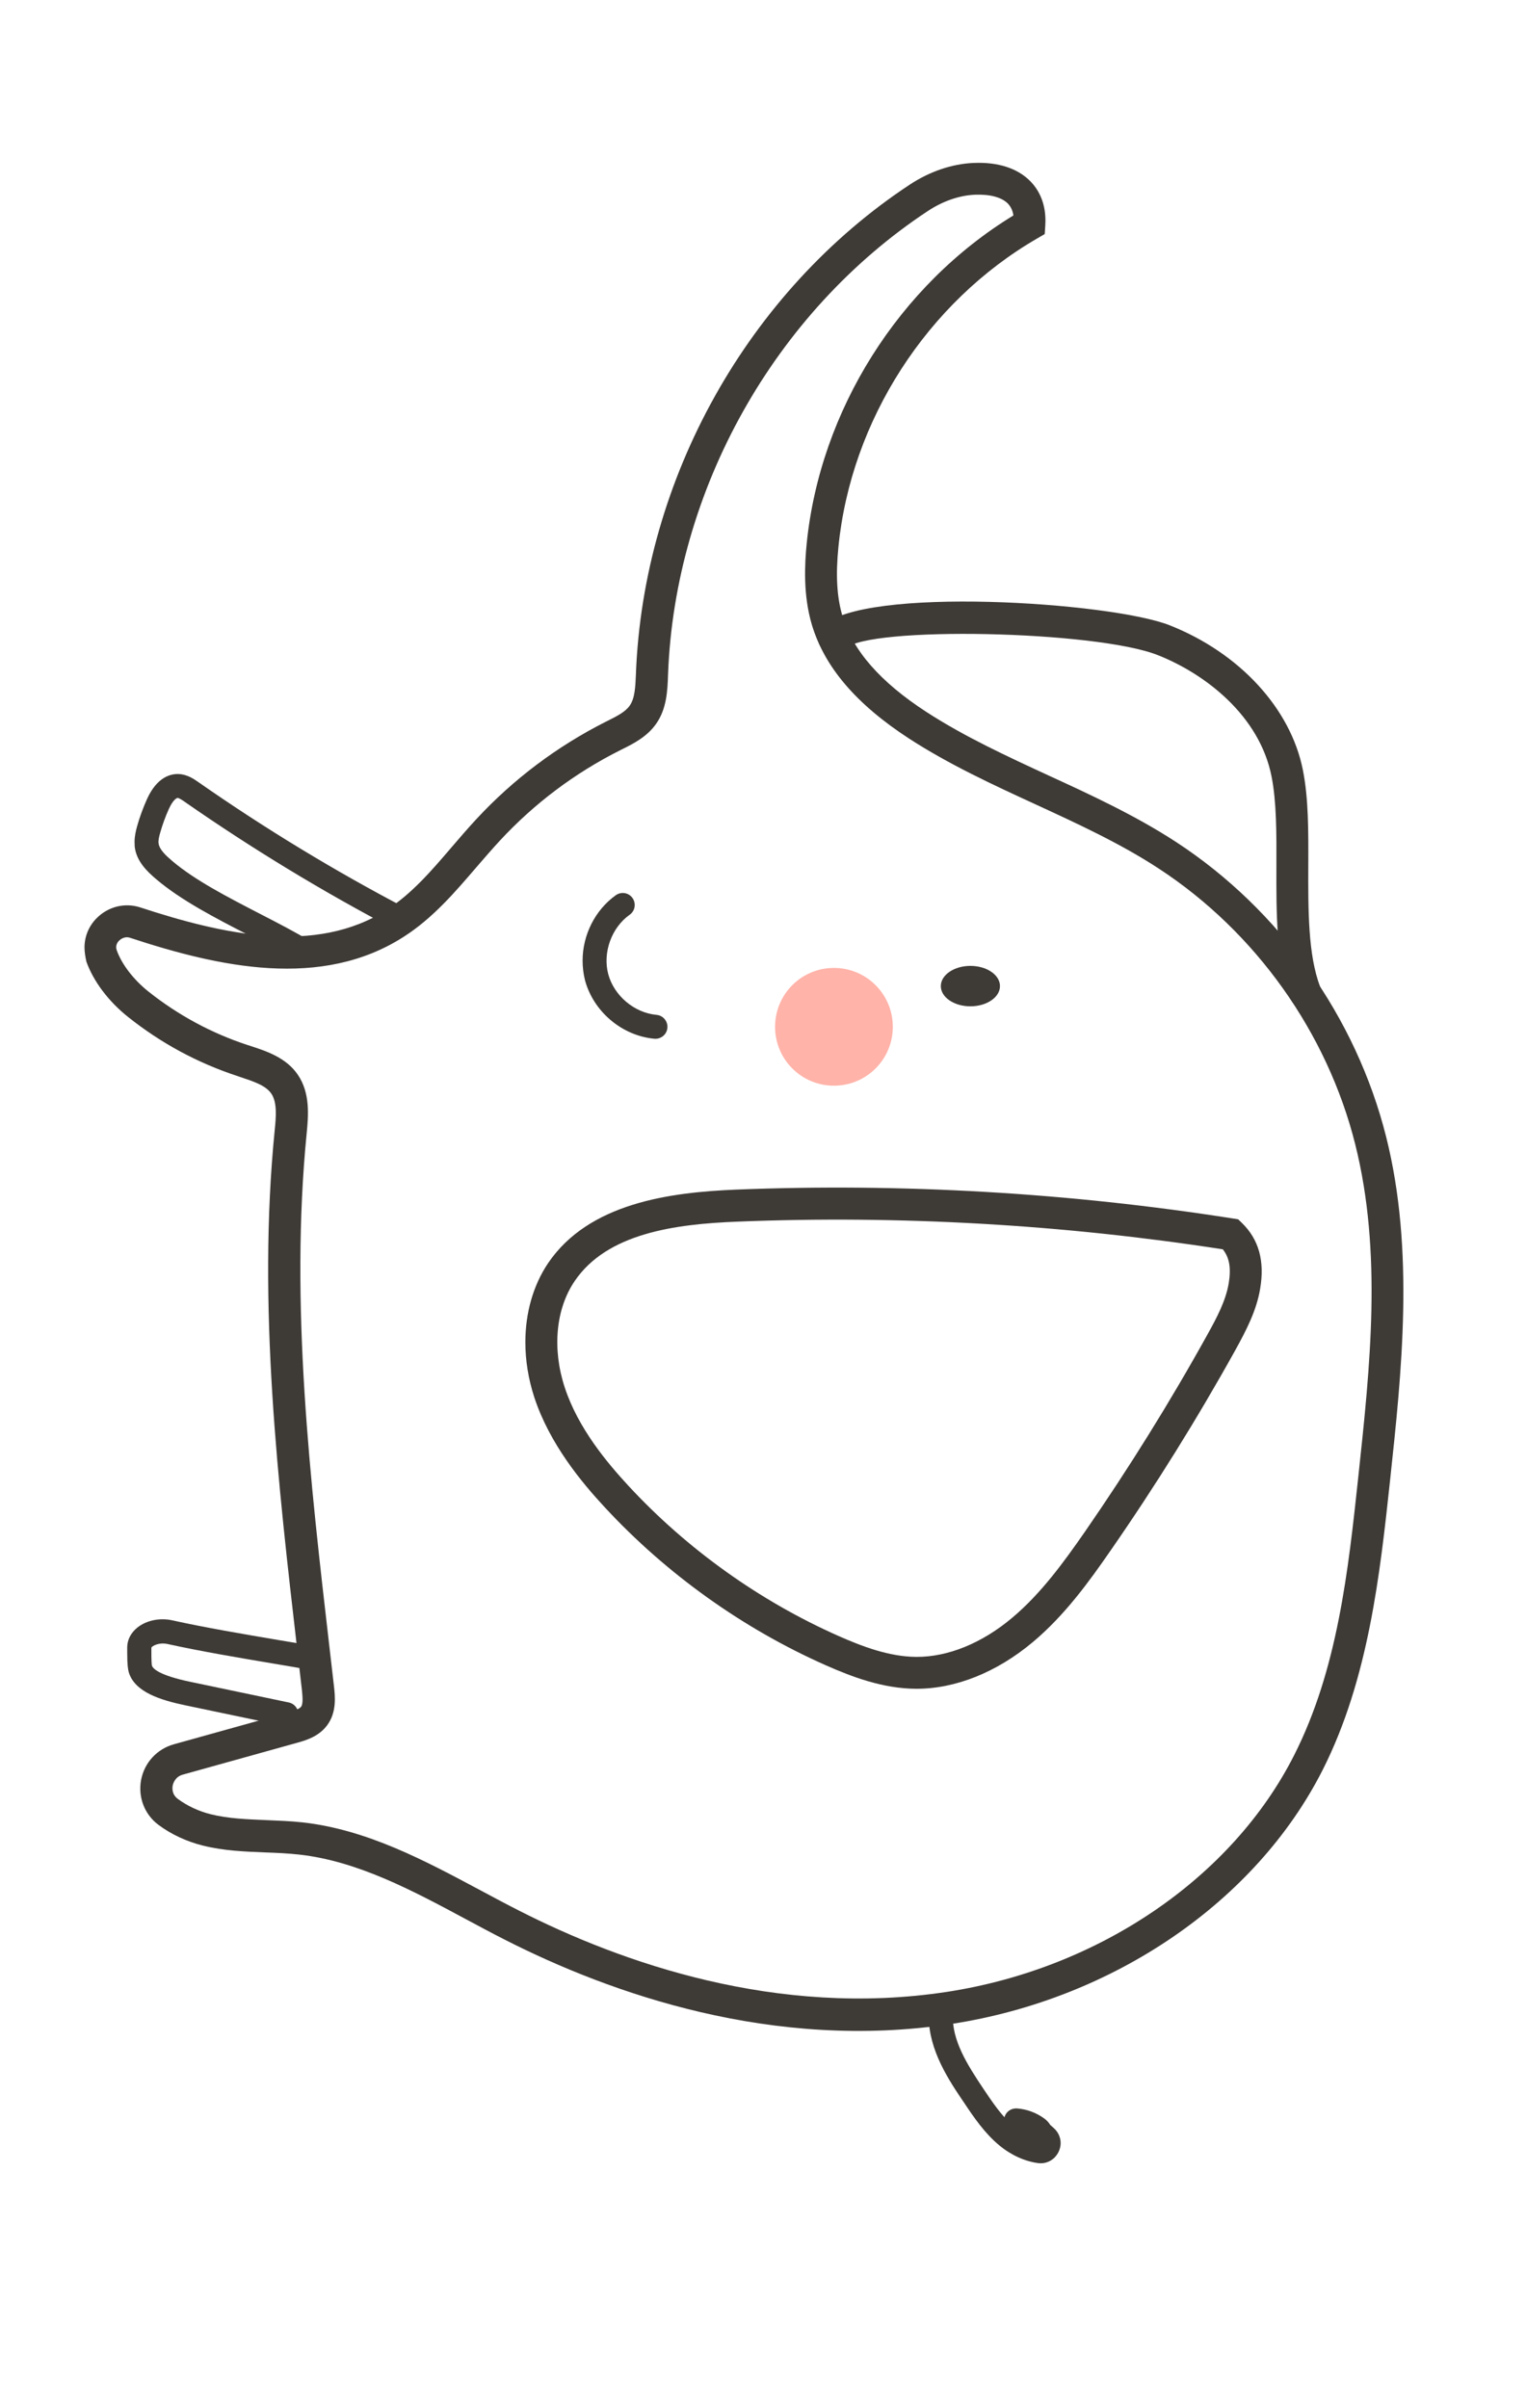 <?xml version="1.0" encoding="utf-8"?>
<!-- Generator: Adobe Illustrator 24.0.2, SVG Export Plug-In . SVG Version: 6.00 Build 0)  -->
<svg version="1.1" xmlns="http://www.w3.org/2000/svg" xmlns:xlink="http://www.w3.org/1999/xlink" x="0px" y="0px"
	 viewBox="0 0 112.5 177.46" style="enable-background:new 0 0 112.5 177.46;" xml:space="preserve">
<style type="text/css">
	.st0{fill:#3E3A36;}
	.st1{fill:#FFB3A9;}
	.st2{clip-path:url(#SVGID_2_);}
	.st3{clip-path:url(#SVGID_4_);}
	.st4{fill:#112129;}
</style>
<g id="OBJECTS">
	<g>
		<g>
			<g>
				<path class="st0" d="M68.47,148.62c0-0.05,0-0.11,0-0.16c0.01-0.49,0.42-0.87,0.91-0.86c0.48,0.01,0.86,0.41,0.86,0.88
					c0,0.01,0,0.01,0,0.02c-0.05,1.89,1.02,3.61,2.31,5.53c0.47,0.7,0.95,1.41,1.5,2.02c0.11-0.4,0.48-0.67,0.91-0.65
					c0.73,0.05,1.44,0.31,2.05,0.76c0.17,0.13,0.31,0.28,0.41,0.45c0.13,0.11,0.25,0.22,0.37,0.34c0.43,0.46,0.53,1.12,0.23,1.69
					c-0.29,0.56-0.87,0.87-1.49,0.79c-0.98-0.13-1.99-0.59-2.85-1.3c-1.09-0.9-1.89-2.08-2.59-3.13
					C69.98,153.37,68.47,151.13,68.47,148.62z"/>
			</g>
		</g>
		<g>
			<g>
				<g>
					<path class="st0" d="M38.73,98.93c0-2.15,0.57-4.18,1.67-5.82c3-4.44,8.98-5.23,13.86-5.43c12.23-0.49,24.56,0.23,36.65,2.13
						l0.37,0.06l0.27,0.26c1.25,1.21,1.7,2.81,1.35,4.86c-0.27,1.62-1.03,3.07-1.84,4.54c-2.79,5.02-5.87,9.97-9.15,14.7
						c-1.63,2.36-3.42,4.83-5.77,6.8c-2.66,2.23-5.71,3.45-8.6,3.44c-2.46-0.01-4.76-0.89-6.68-1.74
						c-6.11-2.71-11.73-6.73-16.27-11.63c-1.69-1.82-4.06-4.65-5.2-8.11C38.95,101.64,38.73,100.26,38.73,98.93z M90.15,92.08
						c-11.81-1.83-23.85-2.52-35.79-2.04c-4.59,0.18-9.61,0.85-12,4.39c-1.39,2.05-1.66,4.98-0.73,7.82
						c0.99,3.03,3.15,5.58,4.69,7.25c4.32,4.67,9.68,8.5,15.5,11.08c1.7,0.75,3.71,1.53,5.74,1.54c2.33,0.01,4.84-1.01,7.07-2.89
						c2.12-1.78,3.8-4.1,5.35-6.33c3.23-4.67,6.27-9.55,9.02-14.51c0.74-1.33,1.36-2.52,1.58-3.78
						C90.77,93.46,90.64,92.7,90.15,92.08z"/>
				</g>
				<g>
					<g>
						<path class="st0" d="M6.23,69.83c0-0.78,0.3-1.55,0.88-2.14c0.85-0.87,2.09-1.18,3.23-0.81c6.04,1.98,12.92,3.55,18.17,0.18
							c1.85-1.19,3.3-2.88,4.83-4.67c0.59-0.69,1.18-1.37,1.79-2.03c2.73-2.94,5.94-5.35,9.52-7.16l0.14-0.07
							c0.68-0.34,1.32-0.66,1.64-1.13c0.38-0.55,0.41-1.39,0.45-2.29c0.54-14.45,8.28-28.25,20.2-36.11
							c1.48-0.97,3.1-1.52,4.69-1.59c1.8-0.08,3.25,0.39,4.19,1.35c0.56,0.57,1.21,1.6,1.1,3.26l-0.04,0.63l-0.55,0.32
							c-8.12,4.7-13.74,13.42-14.66,22.75c-0.21,2.09-0.11,3.7,0.29,5.06c0.76,2.56,2.79,4.88,6.19,7.09
							c2.82,1.83,5.97,3.28,9.02,4.69c3.16,1.45,6.42,2.96,9.41,4.91c7.62,4.98,13.25,12.89,15.47,21.72
							c2.11,8.39,1.14,17.38,0.29,25.31c-0.74,6.87-1.58,14.65-4.97,21.35c-4.92,9.71-15.4,16.88-27.35,18.72
							c-13.16,2.02-25.16-2.25-32.91-6.19c-0.99-0.5-1.97-1.03-2.96-1.56c-3.9-2.09-7.93-4.25-12.23-4.73
							c-0.83-0.09-1.66-0.13-2.54-0.16c-1.49-0.06-3.03-0.12-4.55-0.5c-1.21-0.3-2.35-0.83-3.3-1.54c-1.02-0.77-1.5-2.03-1.27-3.29
							c0.24-1.28,1.17-2.29,2.42-2.64l8.4-2.34c0.31-0.09,0.83-0.23,0.98-0.43c0.17-0.23,0.09-0.87,0.06-1.21l-0.31-2.67
							c-1.46-12.64-2.98-25.71-1.7-38.59c0.1-0.97,0.2-2.06-0.25-2.72c-0.42-0.61-1.33-0.9-2.29-1.22l-0.23-0.08
							c-2.92-0.96-5.62-2.42-8.03-4.34c-1.44-1.14-2.56-2.63-3.08-4.08C6.29,70.52,6.23,70.17,6.23,69.83z M74.71,15.88
							c-0.05-0.36-0.19-0.65-0.41-0.88c-0.46-0.46-1.31-0.69-2.41-0.65c-1.17,0.05-2.38,0.47-3.5,1.21
							C57.1,23.02,49.76,36.1,49.25,49.7c-0.04,1.18-0.09,2.53-0.88,3.65c-0.67,0.95-1.65,1.45-2.52,1.88l-0.14,0.07
							c-3.34,1.68-6.32,3.92-8.86,6.66c-0.59,0.64-1.16,1.3-1.73,1.96c-1.58,1.84-3.21,3.75-5.35,5.12
							c-6.08,3.91-13.62,2.24-20.18,0.08c-0.42-0.14-0.73,0.13-0.81,0.21c-0.12,0.12-0.3,0.37-0.17,0.72
							c0.37,1.03,1.24,2.16,2.33,3.03c2.19,1.74,4.65,3.07,7.3,3.94l0.22,0.07c1.17,0.38,2.64,0.86,3.5,2.13
							c0.93,1.37,0.77,3.05,0.65,4.29c-1.25,12.63,0.25,25.57,1.7,38.09l0.31,2.68c0.08,0.72,0.22,1.92-0.51,2.89
							c-0.63,0.84-1.59,1.11-2.24,1.29l-8.4,2.34c-0.57,0.16-0.71,0.66-0.74,0.81c-0.03,0.18-0.07,0.64,0.37,0.97
							c0.68,0.51,1.55,0.92,2.44,1.14c1.29,0.32,2.65,0.37,4.08,0.43c0.88,0.04,1.8,0.07,2.71,0.17c4.75,0.54,8.98,2.81,13.08,5
							c0.97,0.52,1.94,1.04,2.91,1.53c7.44,3.78,18.94,7.88,31.49,5.96c11.21-1.72,21.02-8.4,25.6-17.45
							c3.2-6.32,3.98-13.55,4.73-20.54c0.87-8.11,1.77-16.5-0.23-24.48c-2.07-8.25-7.35-15.66-14.48-20.32
							c-2.84-1.86-6.02-3.32-9.1-4.74c-3.13-1.44-6.36-2.93-9.32-4.85c-3.89-2.53-6.23-5.27-7.16-8.39
							c-0.65-2.19-0.53-4.45-0.38-5.97C60.46,30.24,66.27,21.03,74.71,15.88z"/>
					</g>
					<g>
						<path class="st0" d="M9.92,62.05c0-0.41,0.09-0.8,0.19-1.16c0.19-0.68,0.44-1.35,0.73-2c0.75-1.65,1.77-1.86,2.32-1.84
							c0.64,0.02,1.14,0.37,1.47,0.6c4.9,3.42,10.06,6.55,15.35,9.32c0.43,0.23,0.6,0.76,0.37,1.19c-0.23,0.43-0.76,0.6-1.19,0.37
							c-5.35-2.8-10.58-5.98-15.54-9.43c-0.15-0.11-0.41-0.28-0.52-0.29c-0.11,0-0.38,0.21-0.65,0.81
							c-0.26,0.57-0.47,1.16-0.64,1.75c-0.09,0.32-0.15,0.58-0.12,0.79c0.06,0.46,0.55,0.91,1.01,1.3c1.67,1.42,4.1,2.67,6.44,3.88
							c1.38,0.71,2.68,1.38,3.82,2.08c0.42,0.25,0.55,0.8,0.29,1.22c-0.25,0.42-0.8,0.55-1.22,0.29c-1.08-0.66-2.36-1.32-3.71-2.01
							c-2.43-1.25-4.95-2.55-6.78-4.1c-0.71-0.6-1.48-1.34-1.61-2.42C9.93,62.27,9.92,62.16,9.92,62.05z"/>
					</g>
					<g>
						<path class="st0" d="M9.38,121.84c0-0.13,0-0.28,0-0.45c0.01-0.55,0.28-1.06,0.76-1.44c0.67-0.53,1.66-0.73,2.58-0.52
							c2.4,0.53,5.28,1.02,7.82,1.45c0.93,0.16,1.81,0.3,2.59,0.44c0.48,0.08,0.8,0.54,0.72,1.03c-0.08,0.48-0.54,0.8-1.02,0.72
							c-0.77-0.14-1.65-0.28-2.57-0.44c-2.56-0.43-5.46-0.92-7.91-1.46c-0.65-0.14-1.14,0.15-1.19,0.27
							c-0.01,1.04,0.03,1.29,0.04,1.32c0.07,0.23,0.54,0.72,2.84,1.2l7.25,1.52c0.48,0.1,0.78,0.57,0.68,1.05
							c-0.1,0.48-0.57,0.78-1.05,0.68l-7.25-1.52c-1.82-0.38-3.75-0.97-4.18-2.45C9.44,123.05,9.38,122.74,9.38,121.84z"/>
					</g>
				</g>
				<g>
					<path class="st0" d="M60.3,46.98c0-0.3,0.12-0.6,0.35-0.83c2.96-2.96,21.22-1.79,25.59-0.06c5.15,2.04,8.91,6.13,9.81,10.66
						c0.42,2.09,0.41,4.53,0.4,7.11c-0.01,3.21-0.02,6.53,0.87,8.86c0.23,0.61-0.08,1.29-0.68,1.52c-0.61,0.23-1.29-0.08-1.52-0.68
						c-1.04-2.74-1.03-6.28-1.02-9.7c0.01-2.46,0.01-4.78-0.36-6.64c-0.89-4.49-4.91-7.56-8.37-8.93
						C80.8,46.47,64,46.13,62.31,47.81c-0.46,0.46-1.21,0.46-1.67,0C60.41,47.58,60.3,47.28,60.3,46.98z"/>
				</g>
			</g>
			<g>
				<g>
					<path class="st0" d="M42.95,70.8c0-1.87,0.91-3.72,2.45-4.82c0.4-0.28,0.95-0.19,1.23,0.21c0.28,0.4,0.19,0.95-0.21,1.23
						c-1.34,0.95-2,2.79-1.58,4.38c0.43,1.59,1.92,2.85,3.56,3c0.49,0.04,0.85,0.49,0.8,0.96c-0.04,0.49-0.48,0.84-0.96,0.8
						c-2.38-0.22-4.48-1.99-5.11-4.3C43.01,71.78,42.95,71.29,42.95,70.8z"/>
				</g>
				<g>
					<ellipse class="st0" cx="71.54" cy="72.68" rx="2.18" ry="1.49"/>
				</g>
				<g>
					<path class="st1" d="M61.48,80.02c-2.4,0-4.34-1.94-4.34-4.34c0-2.4,1.94-4.34,4.34-4.34c2.4,0,4.34,1.94,4.34,4.34
						C65.82,78.08,63.88,80.02,61.48,80.02z"/>
				</g>
			</g>
		</g>
	</g>
</g>
<g id="DESIGNED_BY_FREEPIK">
</g>
</svg>
